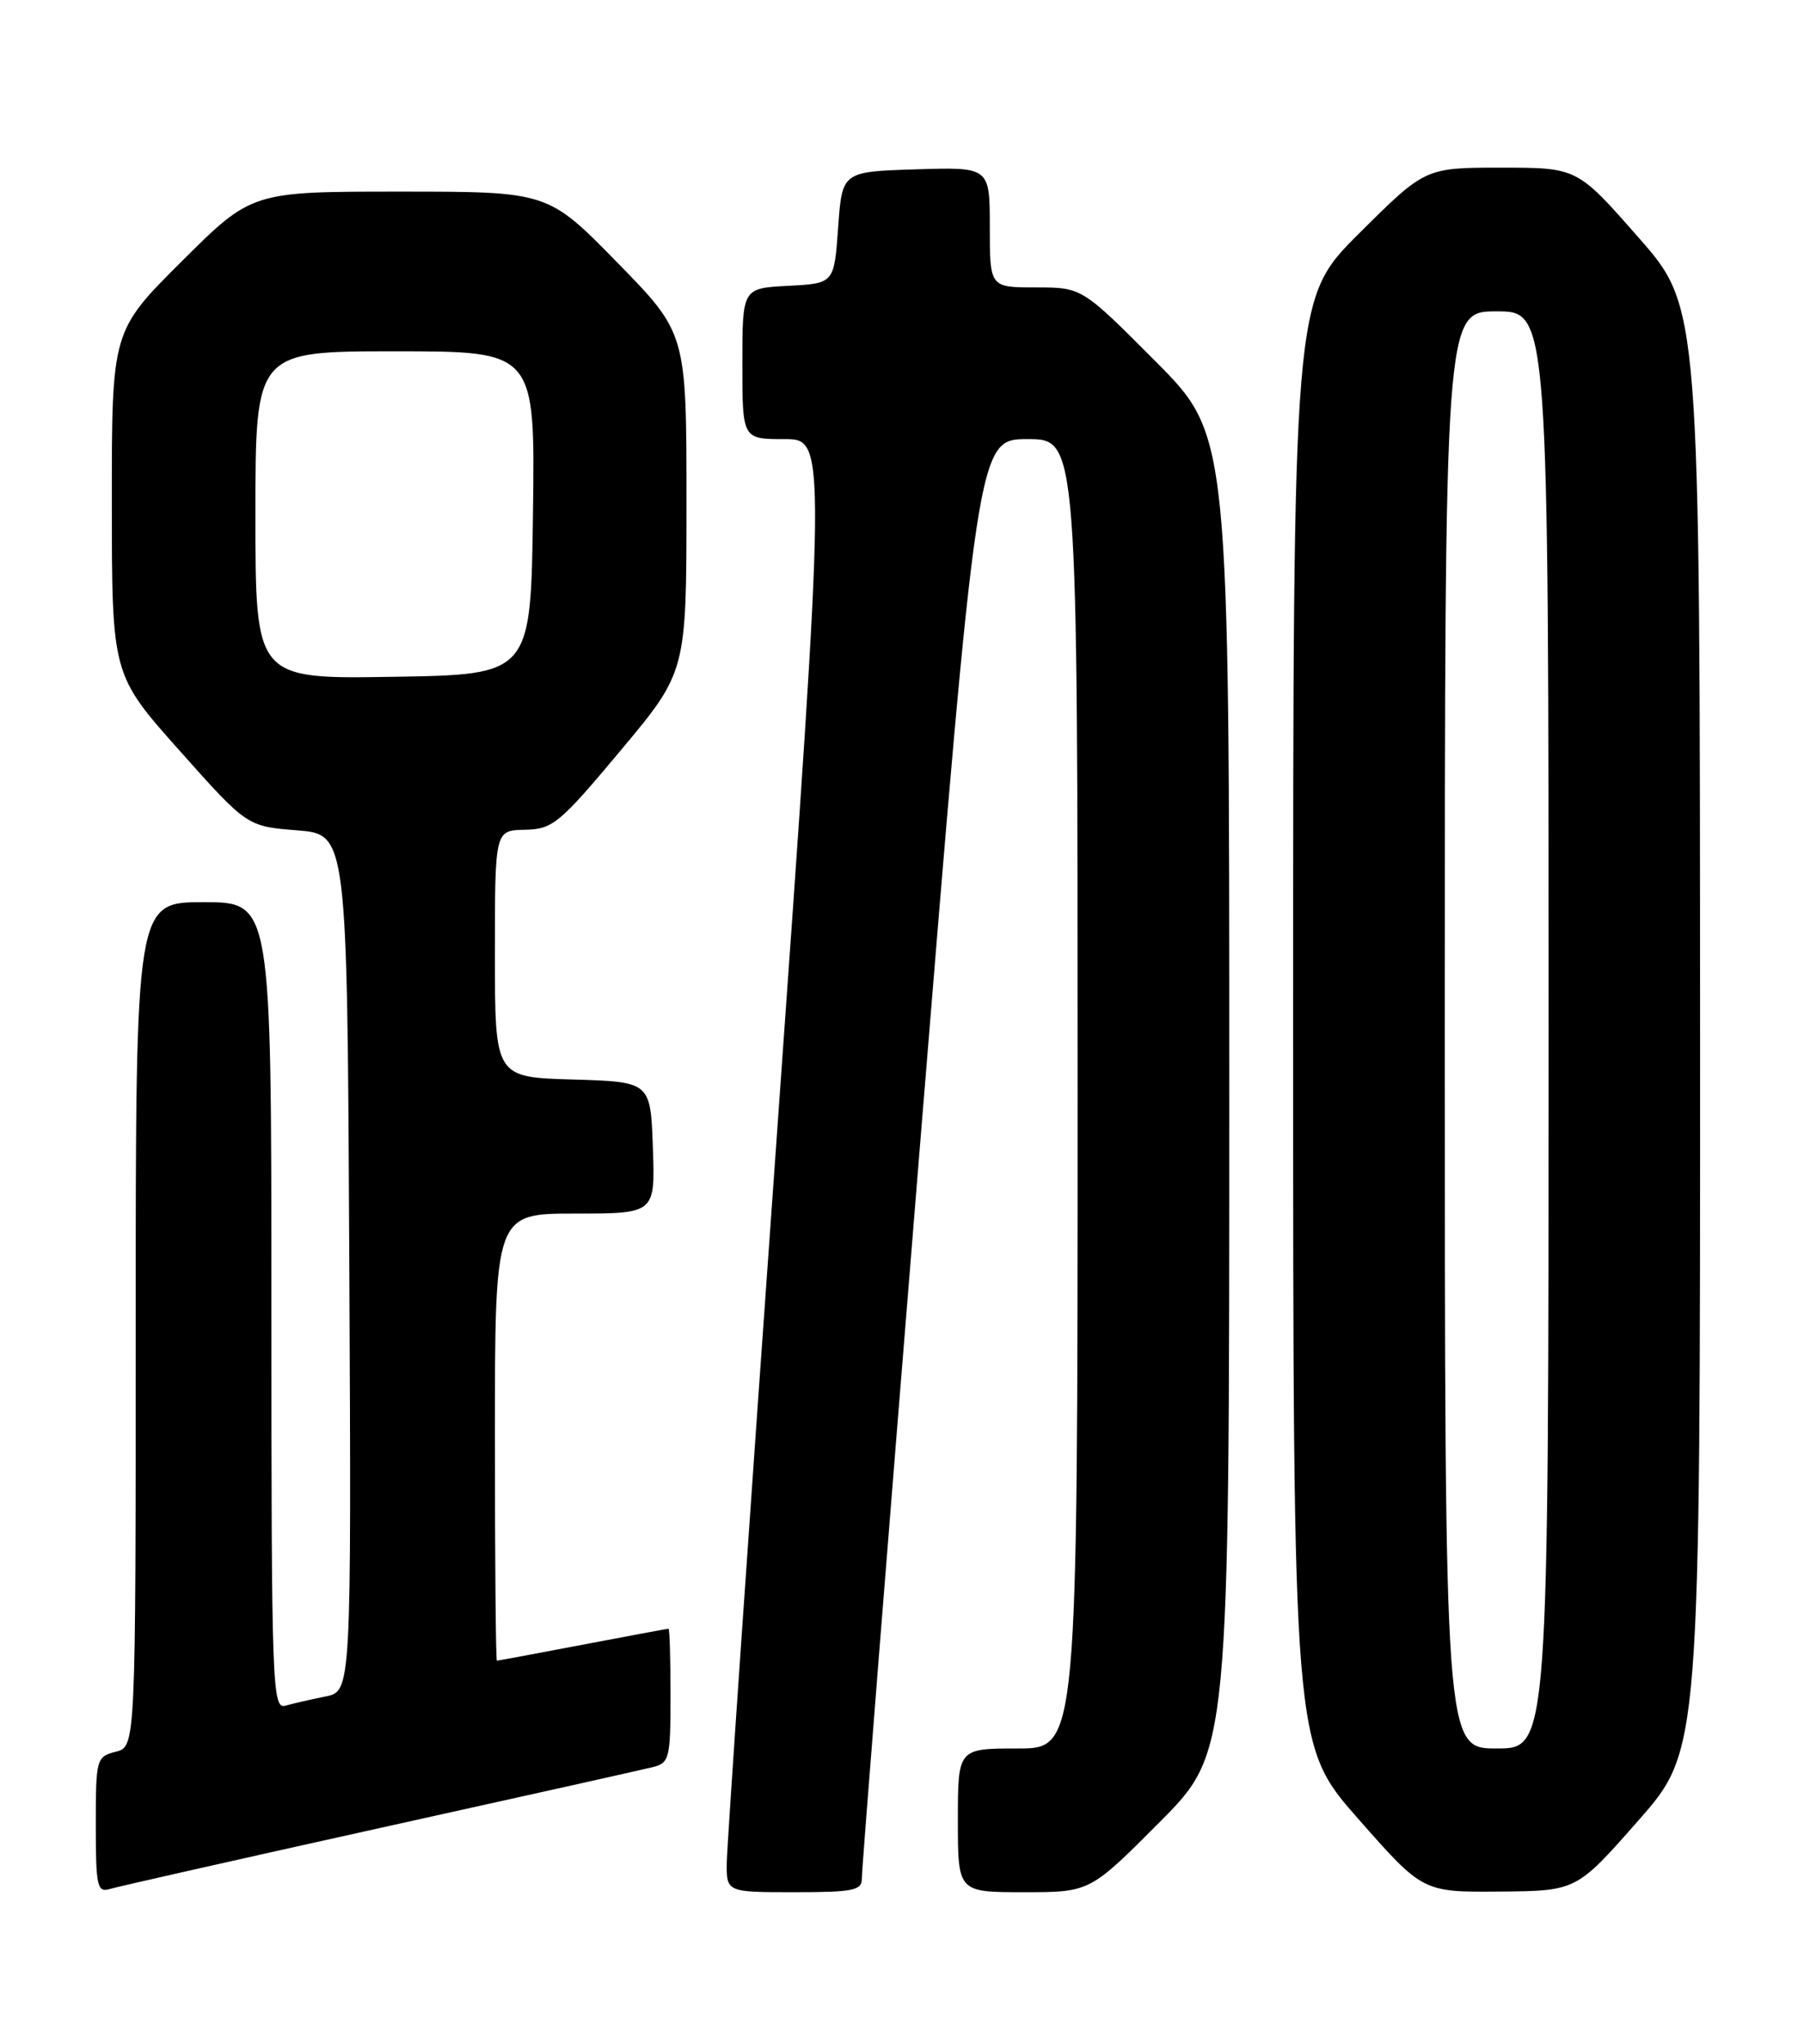 <?xml version="1.0" encoding="UTF-8" standalone="no"?>
<!DOCTYPE svg PUBLIC "-//W3C//DTD SVG 1.1//EN" "http://www.w3.org/Graphics/SVG/1.1/DTD/svg11.dtd" >
<svg xmlns="http://www.w3.org/2000/svg" xmlns:xlink="http://www.w3.org/1999/xlink" version="1.1" viewBox="0 0 226 256">
 <g >
 <path fill="currentColor"
d=" M 47.50 228.98 C 65.10 225.09 80.51 221.65 81.75 221.34 C 83.86 220.82 84.00 220.26 84.00 212.39 C 84.00 207.78 83.89 204.00 83.75 204.00 C 83.61 204.00 78.77 204.90 73.00 206.00 C 67.23 207.10 62.39 208.00 62.25 208.00 C 62.11 208.00 62.00 195.40 62.00 180.00 C 62.00 152.00 62.00 152.00 72.04 152.00 C 82.08 152.00 82.08 152.00 81.79 143.75 C 81.50 135.50 81.50 135.50 71.75 135.21 C 62.00 134.93 62.00 134.93 62.00 119.46 C 62.00 104.00 62.00 104.00 65.75 103.93 C 69.24 103.86 70.07 103.18 77.75 94.00 C 86.00 84.14 86.00 84.14 86.00 62.94 C 86.00 41.74 86.00 41.74 77.32 32.87 C 68.64 24.00 68.64 24.00 50.09 24.00 C 31.54 24.00 31.54 24.00 22.77 32.73 C 14.00 41.46 14.00 41.46 14.01 62.98 C 14.02 84.50 14.02 84.50 22.48 94.00 C 30.94 103.50 30.94 103.50 37.22 104.00 C 43.50 104.50 43.50 104.50 43.76 158.17 C 44.02 211.84 44.02 211.84 40.76 212.49 C 38.97 212.85 36.71 213.37 35.75 213.64 C 34.10 214.11 34.00 211.25 34.00 163.57 C 34.00 113.00 34.00 113.00 25.50 113.00 C 17.00 113.00 17.00 113.00 17.00 165.89 C 17.00 218.78 17.00 218.78 14.50 219.41 C 12.08 220.02 12.00 220.30 12.00 228.59 C 12.00 236.26 12.18 237.08 13.75 236.60 C 14.71 236.31 29.90 232.88 47.50 228.98 Z  M 107.97 235.25 C 107.95 234.29 111.20 193.34 115.19 144.25 C 122.46 55.00 122.46 55.00 128.73 55.00 C 135.00 55.00 135.00 55.00 135.00 137.00 C 135.00 219.00 135.00 219.00 127.50 219.00 C 120.00 219.00 120.00 219.00 120.00 228.00 C 120.00 237.00 120.00 237.00 128.27 237.00 C 136.54 237.00 136.54 237.00 145.27 228.23 C 154.00 219.46 154.00 219.46 154.00 137.00 C 154.00 54.54 154.00 54.54 144.77 45.27 C 135.54 36.00 135.54 36.00 129.77 36.00 C 124.00 36.00 124.00 36.00 124.00 28.46 C 124.00 20.92 124.00 20.92 114.75 21.21 C 105.50 21.50 105.50 21.50 105.00 28.50 C 104.50 35.50 104.50 35.50 98.75 35.80 C 93.00 36.10 93.00 36.10 93.00 45.55 C 93.00 55.00 93.00 55.00 98.27 55.00 C 103.54 55.00 103.54 55.00 97.32 142.25 C 93.89 190.24 91.07 231.19 91.05 233.25 C 91.00 237.00 91.00 237.00 99.50 237.00 C 106.94 237.00 108.00 236.78 107.97 235.25 Z  M 205.25 228.02 C 213.00 219.21 213.00 219.21 212.98 128.85 C 212.96 38.50 212.96 38.50 205.27 29.75 C 197.59 21.00 197.59 21.00 188.06 21.00 C 178.54 21.00 178.54 21.00 170.27 29.23 C 162.00 37.46 162.00 37.46 162.00 128.00 C 162.00 218.54 162.00 218.54 170.12 227.77 C 178.24 237.00 178.24 237.00 187.87 236.92 C 197.50 236.84 197.50 236.84 205.25 228.02 Z  M 32.00 64.52 C 32.00 44.00 32.00 44.00 49.52 44.00 C 67.04 44.00 67.04 44.00 66.77 64.25 C 66.50 84.50 66.50 84.50 49.25 84.77 C 32.00 85.05 32.00 85.05 32.00 64.52 Z  M 181.00 129.00 C 181.00 39.00 181.00 39.00 187.50 39.00 C 194.00 39.00 194.00 39.00 194.00 129.00 C 194.00 219.00 194.00 219.00 187.50 219.00 C 181.00 219.00 181.00 219.00 181.00 129.00 Z "/>
</g>
</svg>